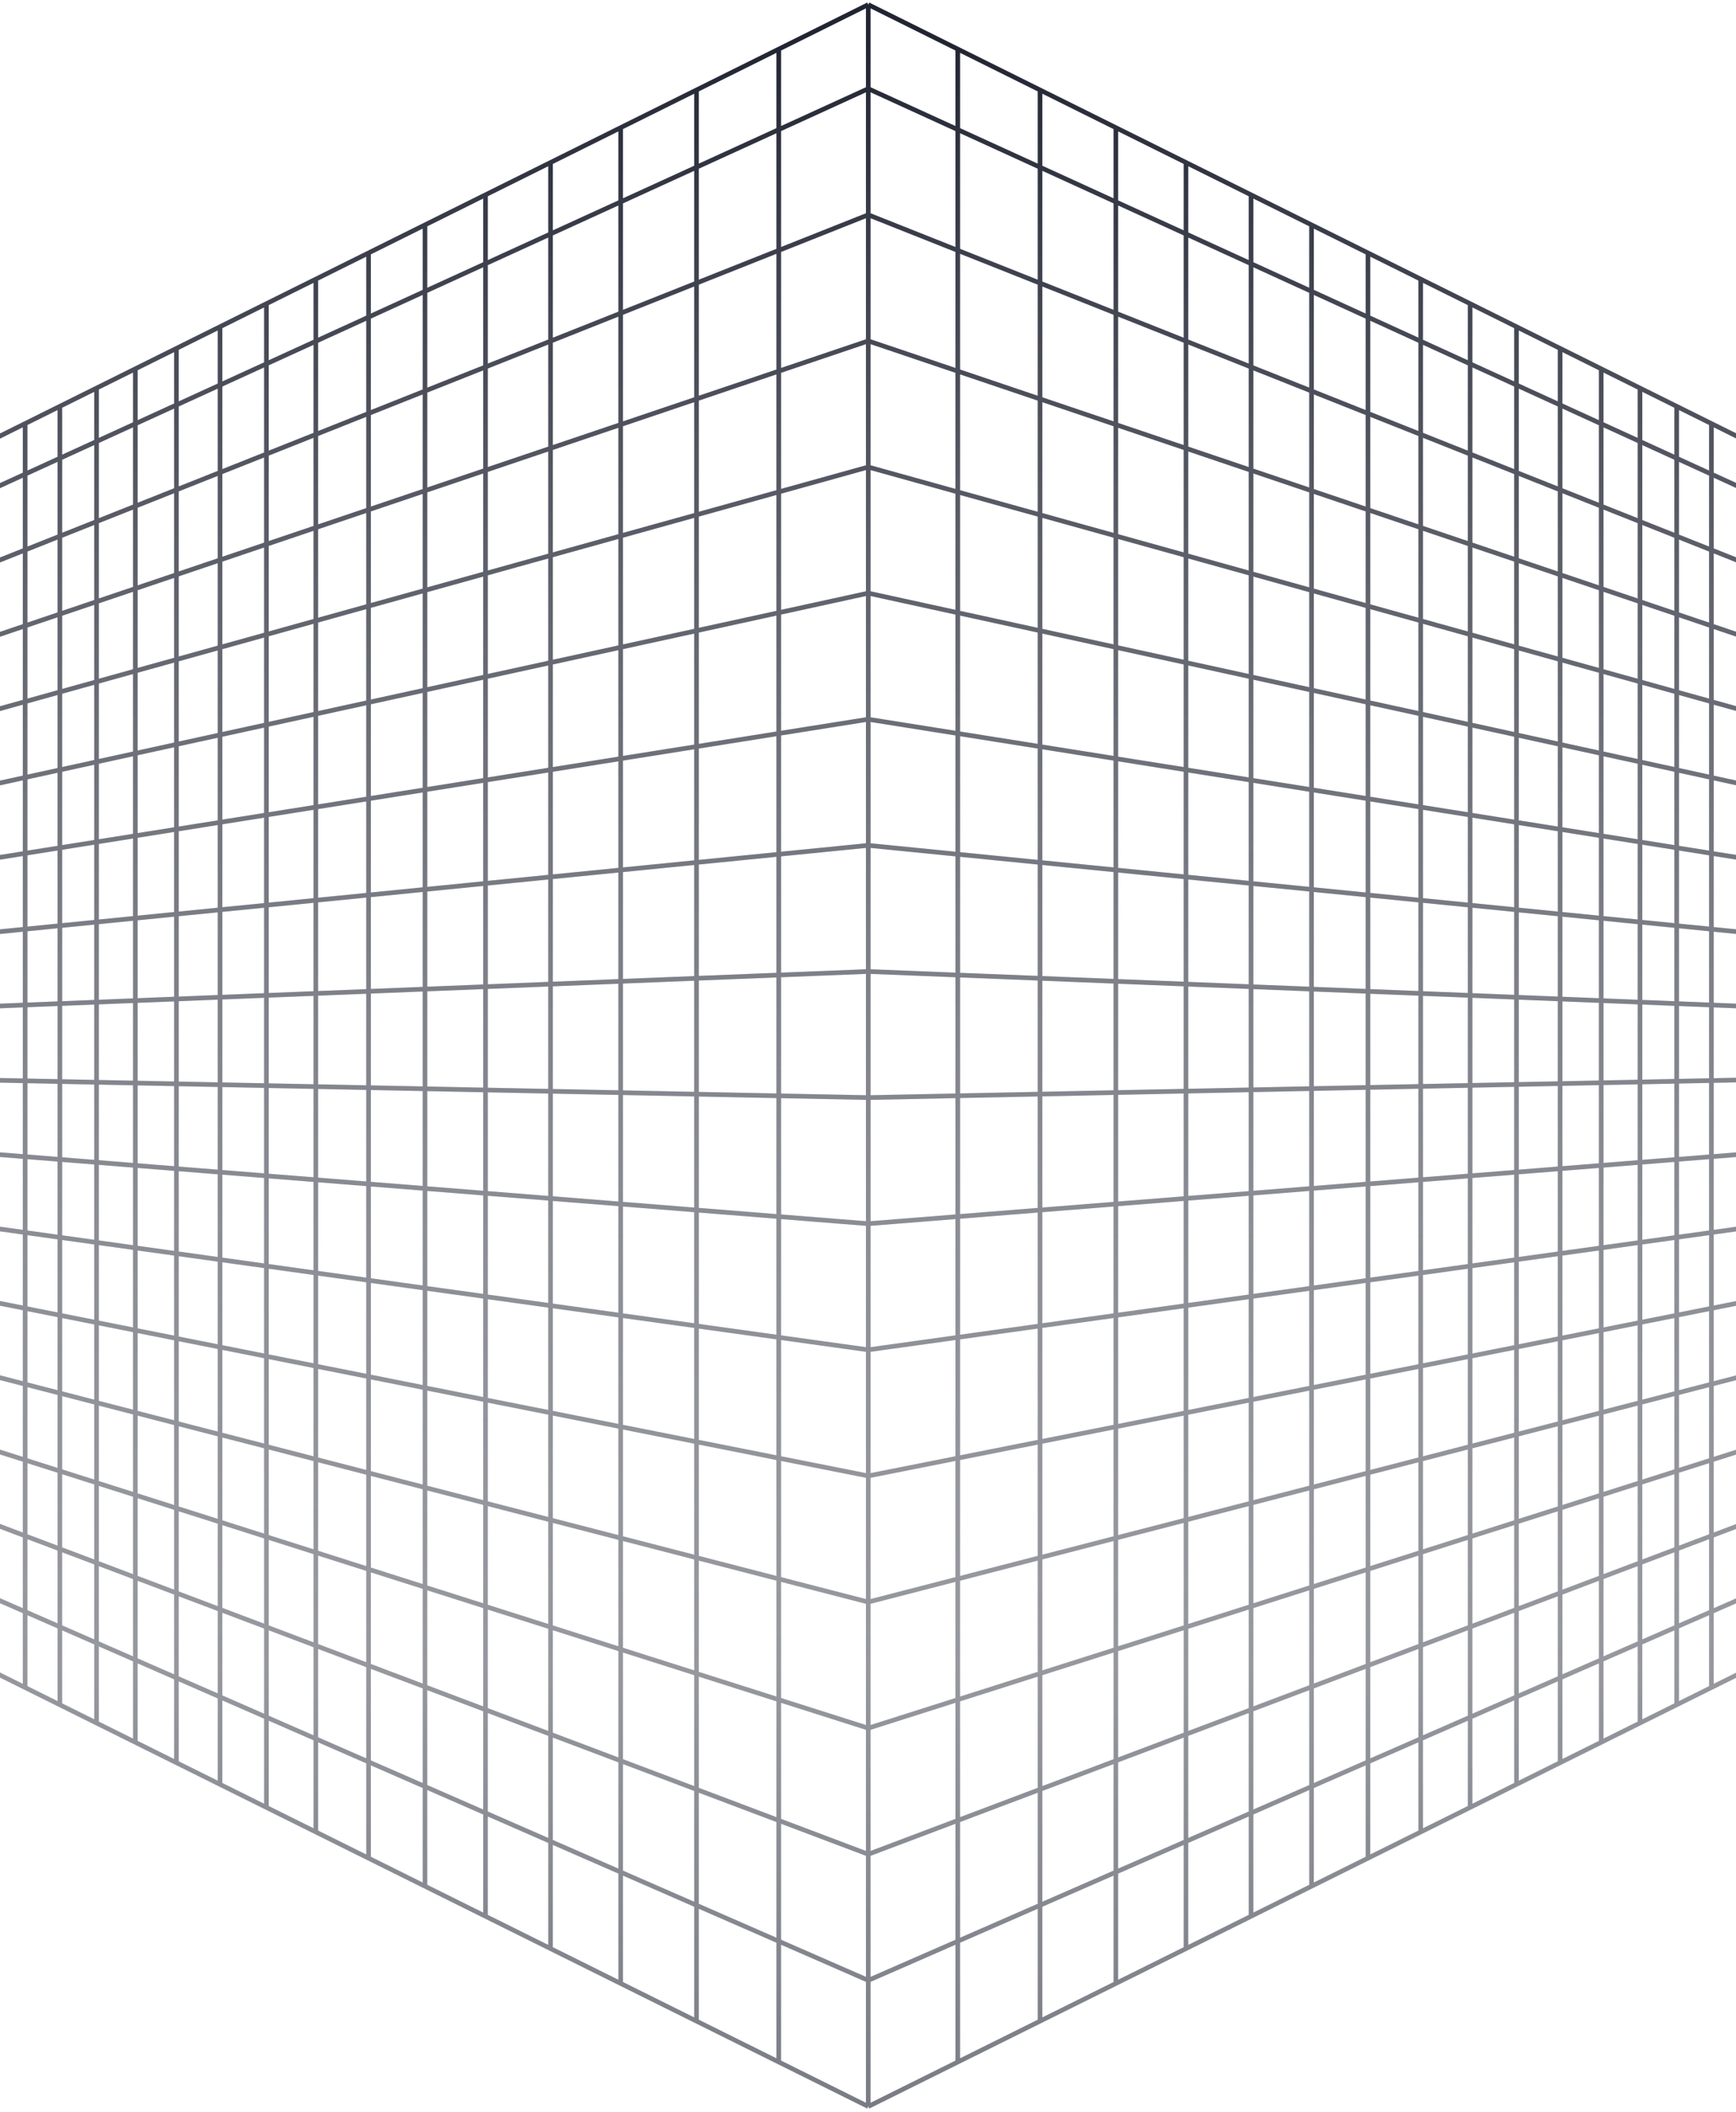 <svg width="375" height="456" viewBox="0 0 375 456" fill="none" xmlns="http://www.w3.org/2000/svg">
<path d="M-37.664 149.672L187.556 73.609L412.777 149.672M-37.664 135.866L187.556 46.381L412.777 135.866M-37.664 122.061L187.556 19.152L412.777 122.061M-37.664 163.478L187.556 100.838L412.777 163.478M-37.664 177.284L187.556 128.066L412.777 177.284M-37.664 191.089L187.556 155.295L412.777 191.089M-37.664 204.894L187.556 182.523L412.777 204.894M-37.664 218.7L187.556 209.752L412.777 218.7M-38.869 232.482L187.556 236.981C187.556 236.981 411.616 232.414 412.777 232.482M-37.664 246.312L187.556 264.209L412.777 246.312M-37.664 260.117L187.556 291.438L412.777 260.117M-37.664 273.923L187.556 318.666L412.777 273.923M-37.664 287.729L187.556 345.895L412.777 287.729M-37.664 301.534L187.556 373.123L412.777 301.534M-37.664 315.34L187.556 400.352L412.777 315.34M-37.664 329.145L187.556 427.58L412.777 329.145M168.22 10.604V445.205M150.454 19.426V436.381M134.075 27.561V428.246M118.926 35.086V420.722M104.874 42.065V413.744M91.803 48.556V407.251M79.614 54.61V401.198M68.222 60.268V395.54M57.549 65.569V390.24M47.532 70.543V385.264M38.11 75.223V380.585M29.233 79.632V376.175M20.853 83.795V372.014M12.931 87.729V368.079M5.43 91.454V364.354M-1.683 94.987V360.821M-32.355 110.22V345.589M-14.858 101.53V354.278M-20.395 104.28V351.528M-26.374 107.25V348.558M187.556 1V454.809M187.556 1L-37.664 112.857V342.951L187.556 454.809M187.556 1L412.777 112.857V342.951L187.556 454.809M-8.436 98.341V357.468M206.892 10.604V445.205M224.658 19.426V436.381M241.038 27.561V428.246M256.187 35.086V420.722M270.239 42.065V413.744M283.31 48.556V407.251M295.498 54.61V401.198M306.891 60.268V395.54M317.563 65.569V390.24M327.58 70.543V385.264M337.002 75.223V380.585M345.88 79.632V376.175M354.26 83.795V372.014M362.182 87.729V368.079M369.683 91.454V364.354M376.795 94.987V360.821M407.466 110.22V345.589M389.97 101.53V354.278M395.507 104.28V351.528M401.487 107.25V348.558M383.549 98.341V357.468" stroke="url(#paint0_linear_3934_5531)" stroke-opacity="0.6" stroke-miterlimit="10"/>
<path d="M-37.664 149.672L187.556 73.609L412.777 149.672M-37.664 135.866L187.556 46.381L412.777 135.866M-37.664 122.061L187.556 19.152L412.777 122.061M-37.664 163.478L187.556 100.838L412.777 163.478M-37.664 177.284L187.556 128.066L412.777 177.284M-37.664 191.089L187.556 155.295L412.777 191.089M-37.664 204.894L187.556 182.523L412.777 204.894M-37.664 218.7L187.556 209.752L412.777 218.7M-38.869 232.482L187.556 236.981C187.556 236.981 411.616 232.414 412.777 232.482M-37.664 246.312L187.556 264.209L412.777 246.312M-37.664 260.117L187.556 291.438L412.777 260.117M-37.664 273.923L187.556 318.666L412.777 273.923M-37.664 287.729L187.556 345.895L412.777 287.729M-37.664 301.534L187.556 373.123L412.777 301.534M-37.664 315.34L187.556 400.352L412.777 315.34M-37.664 329.145L187.556 427.58L412.777 329.145M168.22 10.604V445.205M150.454 19.426V436.381M134.075 27.561V428.246M118.926 35.086V420.722M104.874 42.065V413.744M91.803 48.556V407.251M79.614 54.61V401.198M68.222 60.268V395.54M57.549 65.569V390.24M47.532 70.543V385.264M38.11 75.223V380.585M29.233 79.632V376.175M20.853 83.795V372.014M12.931 87.729V368.079M5.43 91.454V364.354M-1.683 94.987V360.821M-32.355 110.22V345.589M-14.858 101.53V354.278M-20.395 104.28V351.528M-26.374 107.25V348.558M187.556 1V454.809M187.556 1L-37.664 112.857V342.951L187.556 454.809M187.556 1L412.777 112.857V342.951L187.556 454.809M-8.436 98.341V357.468M206.892 10.604V445.205M224.658 19.426V436.381M241.038 27.561V428.246M256.187 35.086V420.722M270.239 42.065V413.744M283.31 48.556V407.251M295.498 54.61V401.198M306.891 60.268V395.54M317.563 65.569V390.24M327.58 70.543V385.264M337.002 75.223V380.585M345.88 79.632V376.175M354.26 83.795V372.014M362.182 87.729V368.079M369.683 91.454V364.354M376.795 94.987V360.821M407.466 110.22V345.589M389.97 101.53V354.278M395.507 104.28V351.528M401.487 107.25V348.558M383.549 98.341V357.468" stroke="url(#paint1_linear_3934_5531)" stroke-miterlimit="10"/>
<defs>
<linearGradient id="paint0_linear_3934_5531" x1="186.954" y1="1" x2="186.954" y2="454.809" gradientUnits="userSpaceOnUse">
<stop stop-color="#212533" stop-opacity="0"/>
<stop offset="1" stop-color="#212533"/>
</linearGradient>
<linearGradient id="paint1_linear_3934_5531" x1="186.954" y1="1" x2="186.954" y2="454.809" gradientUnits="userSpaceOnUse">
<stop offset="0.018" stop-color="#212533"/>
<stop offset="0.787" stop-color="#212533" stop-opacity="0"/>
</linearGradient>
</defs>
</svg>

